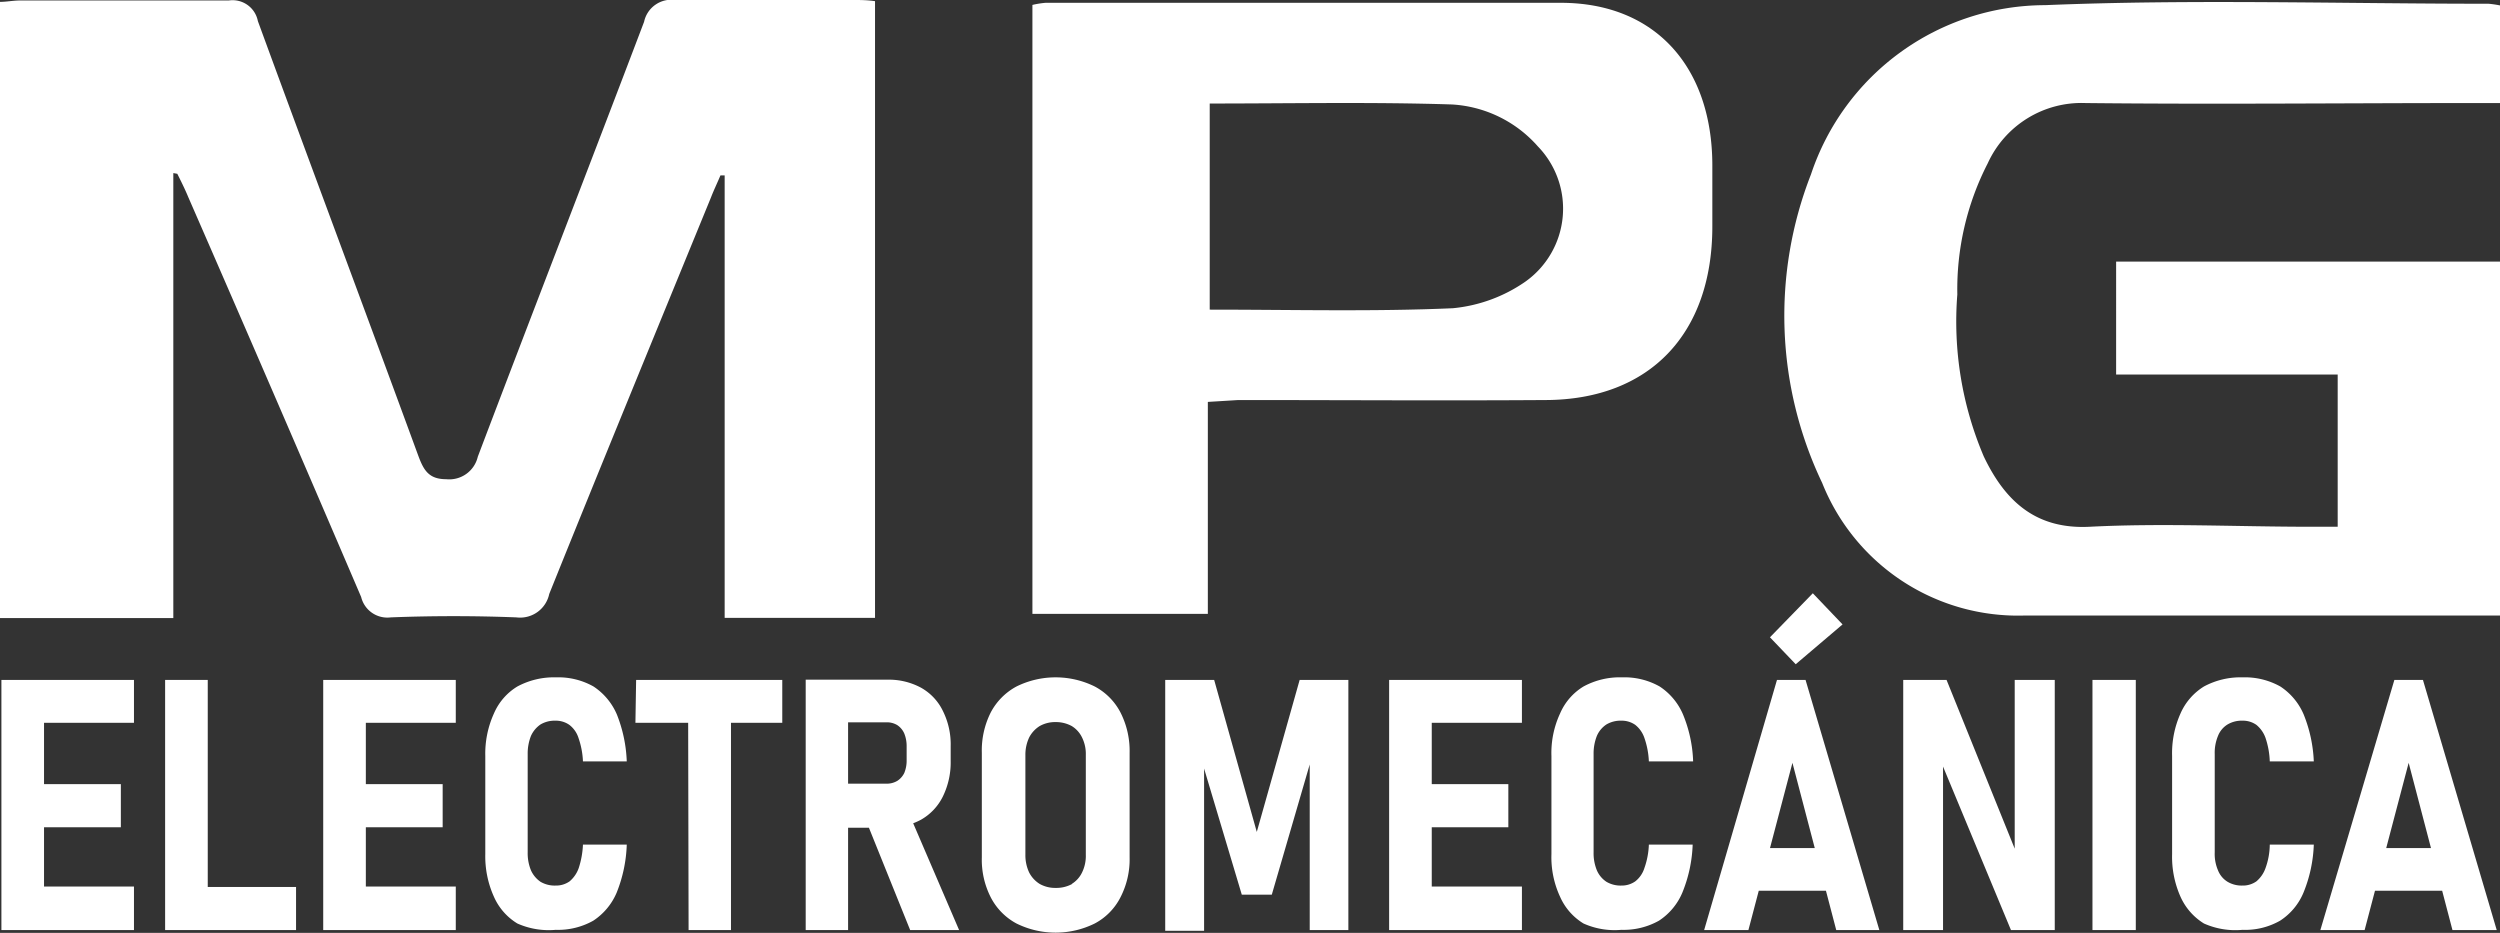 <svg id="Capa_5" data-name="Capa 5" xmlns="http://www.w3.org/2000/svg" viewBox="0 0 106.74 39.83"><rect x="0" y="0" width="106.74" height="39.83" fill="#333333" stroke="none"/><defs><style>.cls-1{fill:#fff;}</style></defs><path class="cls-1" d="M1329-12.47v19h-7.41V-19.78c.29,0,.58-.06.87-.06,3,0,5.94,0,8.91,0a1.1,1.1,0,0,1,1.24.88c2.27,6.2,4.58,12.37,6.85,18.56.23.62.45,1,1.19,1A1.25,1.25,0,0,0,1342-.36c2.35-6.2,4.75-12.38,7.1-18.57a1.19,1.19,0,0,1,1.33-.93c2.53,0,5.06,0,7.6,0,.29,0,.59,0,.93.05V6.52h-6.42V-12.37l-.18,0c-.13.31-.28.62-.4.93-2.31,5.64-4.63,11.28-6.91,16.94a1.27,1.27,0,0,1-1.4,1c-1.79-.07-3.58-.07-5.37,0a1.15,1.15,0,0,1-1.26-.87q-3.66-8.55-7.38-17.07c-.14-.34-.31-.68-.47-1Z" transform="translate(-1321.6 19.86)"/><path class="cls-1" d="M1428.34-8.69V6.42h-1.14c-6.38,0-12.76,0-19.14,0A9,9,0,0,1,1399.4.76a16.57,16.57,0,0,1-.48-13.17,10.56,10.56,0,0,1,10-7.23c6.3-.26,12.62-.06,18.93-.06a4.29,4.29,0,0,1,.53.08v4.16h-1.12c-5.54,0-11.07.06-16.61,0a4.4,4.4,0,0,0-4.18,2.57,11.77,11.77,0,0,0-1.3,5.6,14.7,14.7,0,0,0,1.13,6.92c.92,1.93,2.24,3.12,4.53,3,3.13-.16,6.28,0,9.42,0h1.16v-6.5h-9.46V-8.69Z" transform="translate(-1321.6 19.86)"/><path class="cls-1" d="M1373.17-2.7V6.35h-7.49v-26a3.83,3.83,0,0,1,.56-.09c7.32,0,14.64,0,22,0,4,0,6.45,2.7,6.47,6.9,0,.88,0,1.76,0,2.65,0,4.59-2.68,7.38-7.08,7.41s-8.77,0-13.16,0Zm.08-12.74v8.8c3.52,0,7,.09,10.38-.06a6.5,6.5,0,0,0,3.09-1.13,3.82,3.82,0,0,0,.54-5.78,5.29,5.29,0,0,0-3.67-1.79C1380.16-15.51,1376.73-15.44,1373.25-15.44Z" transform="translate(-1321.6 19.86)"/><path class="cls-1" d="M1321.66,9.17h1.82V19.85h-1.82Zm.73,0h4.93V11h-4.93Zm0,4.45h4.37v1.84h-4.37Zm0,4.37h4.93v1.86h-4.93Z" transform="translate(-1321.6 19.86)"/><path class="cls-1" d="M1328.65,9.17h1.82V19.85h-1.82Zm.78,8.84h4.81v1.84h-4.81Z" transform="translate(-1321.6 19.86)"/><path class="cls-1" d="M1335.4,9.17h1.82V19.85h-1.82Zm.72,0h4.94V11h-4.94Zm0,4.45h4.38v1.84h-4.38Zm0,4.37h4.94v1.86h-4.94Z" transform="translate(-1321.6 19.86)"/><path class="cls-1" d="M1343.69,19.57a2.53,2.53,0,0,1-1-1.14,4.19,4.19,0,0,1-.37-1.82V12.42a4.15,4.15,0,0,1,.37-1.82,2.5,2.5,0,0,1,1-1.15,3.3,3.3,0,0,1,1.65-.39,3.06,3.06,0,0,1,1.6.39,2.7,2.7,0,0,1,1,1.2,6,6,0,0,1,.42,2h-1.87a3.47,3.47,0,0,0-.19-1,1.13,1.13,0,0,0-.39-.56,1,1,0,0,0-.59-.18,1.19,1.19,0,0,0-.64.16,1.18,1.18,0,0,0-.41.49,2.05,2.05,0,0,0-.14.78v4.19a1.93,1.93,0,0,0,.14.77,1.18,1.18,0,0,0,.41.49,1.19,1.19,0,0,0,.64.16,1,1,0,0,0,.6-.18,1.31,1.31,0,0,0,.39-.57,3.73,3.73,0,0,0,.18-1h1.87a6,6,0,0,1-.43,2.05,2.68,2.68,0,0,1-1,1.2,3.06,3.06,0,0,1-1.6.39A3.3,3.3,0,0,1,1343.69,19.57Z" transform="translate(-1321.6 19.86)"/><path class="cls-1" d="M1348.76,9.17H1355V11h-6.27Zm2.22.89h1.83v9.79H1351Z" transform="translate(-1321.6 19.86)"/><path class="cls-1" d="M1356,9.16h1.81V19.85H1356Zm.77,4.44h2.68a.88.88,0,0,0,.46-.12.83.83,0,0,0,.3-.34,1.38,1.38,0,0,0,.1-.52V12a1.44,1.44,0,0,0-.1-.54.82.82,0,0,0-.3-.36.85.85,0,0,0-.46-.12h-2.68V9.16h2.71a2.89,2.89,0,0,1,1.44.34,2.26,2.26,0,0,1,.94,1,3.19,3.19,0,0,1,.33,1.5v.62a3.31,3.31,0,0,1-.33,1.52,2.31,2.31,0,0,1-.94,1,2.89,2.89,0,0,1-1.44.34h-2.71Zm1.78,1.51,1.82-.33,2.18,5.07h-2.09Z" transform="translate(-1321.6 19.86)"/><path class="cls-1" d="M1365,19.57a2.64,2.64,0,0,1-1.1-1.12,3.53,3.53,0,0,1-.38-1.7V12.28a3.61,3.61,0,0,1,.38-1.72,2.67,2.67,0,0,1,1.1-1.11,3.77,3.77,0,0,1,3.34,0,2.62,2.62,0,0,1,1.1,1.11,3.61,3.61,0,0,1,.39,1.72v4.47a3.53,3.53,0,0,1-.39,1.7,2.59,2.59,0,0,1-1.1,1.12,3.77,3.77,0,0,1-3.34,0Zm2.36-1.69a1.16,1.16,0,0,0,.44-.49,1.6,1.6,0,0,0,.16-.75V12.37a1.58,1.58,0,0,0-.16-.74,1.16,1.16,0,0,0-.44-.49,1.41,1.41,0,0,0-.69-.17,1.34,1.34,0,0,0-.68.17,1.25,1.25,0,0,0-.45.49,1.72,1.72,0,0,0-.16.74v4.27a1.73,1.73,0,0,0,.16.75,1.25,1.25,0,0,0,.45.49,1.34,1.34,0,0,0,.68.17A1.41,1.41,0,0,0,1367.38,17.88Z" transform="translate(-1321.6 19.86)"/><path class="cls-1" d="M1377.09,9.17h2.08V19.85h-1.65V12l.09.47-1.71,5.87h-1.28l-1.71-5.72.1-.62v7.88h-1.66V9.17h2.09l1.82,6.49Z" transform="translate(-1321.6 19.86)"/><path class="cls-1" d="M1380.91,9.17h1.82V19.85h-1.82Zm.73,0h4.94V11h-4.94Zm0,4.45H1386v1.84h-4.37Zm0,4.37h4.94v1.86h-4.94Z" transform="translate(-1321.6 19.86)"/><path class="cls-1" d="M1389.21,19.57a2.53,2.53,0,0,1-1-1.14,4,4,0,0,1-.37-1.82V12.42a4,4,0,0,1,.37-1.82,2.5,2.5,0,0,1,1-1.15,3.25,3.25,0,0,1,1.65-.39,3.06,3.06,0,0,1,1.6.39,2.68,2.68,0,0,1,1,1.2,5.72,5.72,0,0,1,.43,2H1392a3.47,3.47,0,0,0-.19-1,1.2,1.2,0,0,0-.39-.56,1,1,0,0,0-.59-.18,1.19,1.19,0,0,0-.64.16,1.11,1.11,0,0,0-.41.49,2.05,2.05,0,0,0-.14.78v4.19a1.93,1.93,0,0,0,.14.77,1.11,1.11,0,0,0,.41.49,1.19,1.19,0,0,0,.64.16,1,1,0,0,0,.59-.18,1.16,1.16,0,0,0,.39-.57,3.32,3.32,0,0,0,.19-1h1.87a5.94,5.94,0,0,1-.44,2.05,2.66,2.66,0,0,1-1,1.2,3.08,3.08,0,0,1-1.6.39A3.25,3.25,0,0,1,1389.21,19.57Z" transform="translate(-1321.6 19.86)"/><path class="cls-1" d="M1397.47,9.17h1.22l3.15,10.68H1400l-1.87-7.14-1.88,7.14h-1.89Zm-1.4,7.18h4.06v1.82h-4.06Zm1.1-9L1399,5.47l1.27,1.33-2,1.7Z" transform="translate(-1321.6 19.86)"/><path class="cls-1" d="M1402.86,9.17h1.85l3.09,7.65-.18.24V9.17h1.71V19.85h-1.87l-3.07-7.39.17-.24v7.63h-1.7Z" transform="translate(-1321.6 19.86)"/><path class="cls-1" d="M1412.79,19.85h-1.85V9.17h1.85Z" transform="translate(-1321.6 19.86)"/><path class="cls-1" d="M1415.7,19.57a2.58,2.58,0,0,1-1-1.14,4.19,4.19,0,0,1-.36-1.82V12.42a4.16,4.16,0,0,1,.36-1.82,2.56,2.56,0,0,1,1-1.15,3.3,3.3,0,0,1,1.65-.39,3.1,3.1,0,0,1,1.61.39,2.68,2.68,0,0,1,1,1.2,6,6,0,0,1,.43,2h-1.88a3.49,3.49,0,0,0-.18-1,1.27,1.27,0,0,0-.39-.56,1,1,0,0,0-.6-.18,1.18,1.18,0,0,0-.63.16,1,1,0,0,0-.41.49,1.87,1.87,0,0,0-.14.78v4.19a1.77,1.77,0,0,0,.14.77,1,1,0,0,0,.41.49,1.18,1.18,0,0,0,.63.16,1,1,0,0,0,.6-.18,1.31,1.31,0,0,0,.39-.57,3,3,0,0,0,.18-1h1.88a5.94,5.94,0,0,1-.44,2.05,2.62,2.62,0,0,1-1,1.2,3,3,0,0,1-1.6.39A3.3,3.3,0,0,1,1415.7,19.57Z" transform="translate(-1321.6 19.86)"/><path class="cls-1" d="M1423.83,9.17h1.22l3.15,10.68h-1.89l-1.87-7.14-1.88,7.14h-1.89Zm-1.4,7.18h4.06v1.82h-4.06Z" transform="translate(-1321.6 19.86)"/></svg>